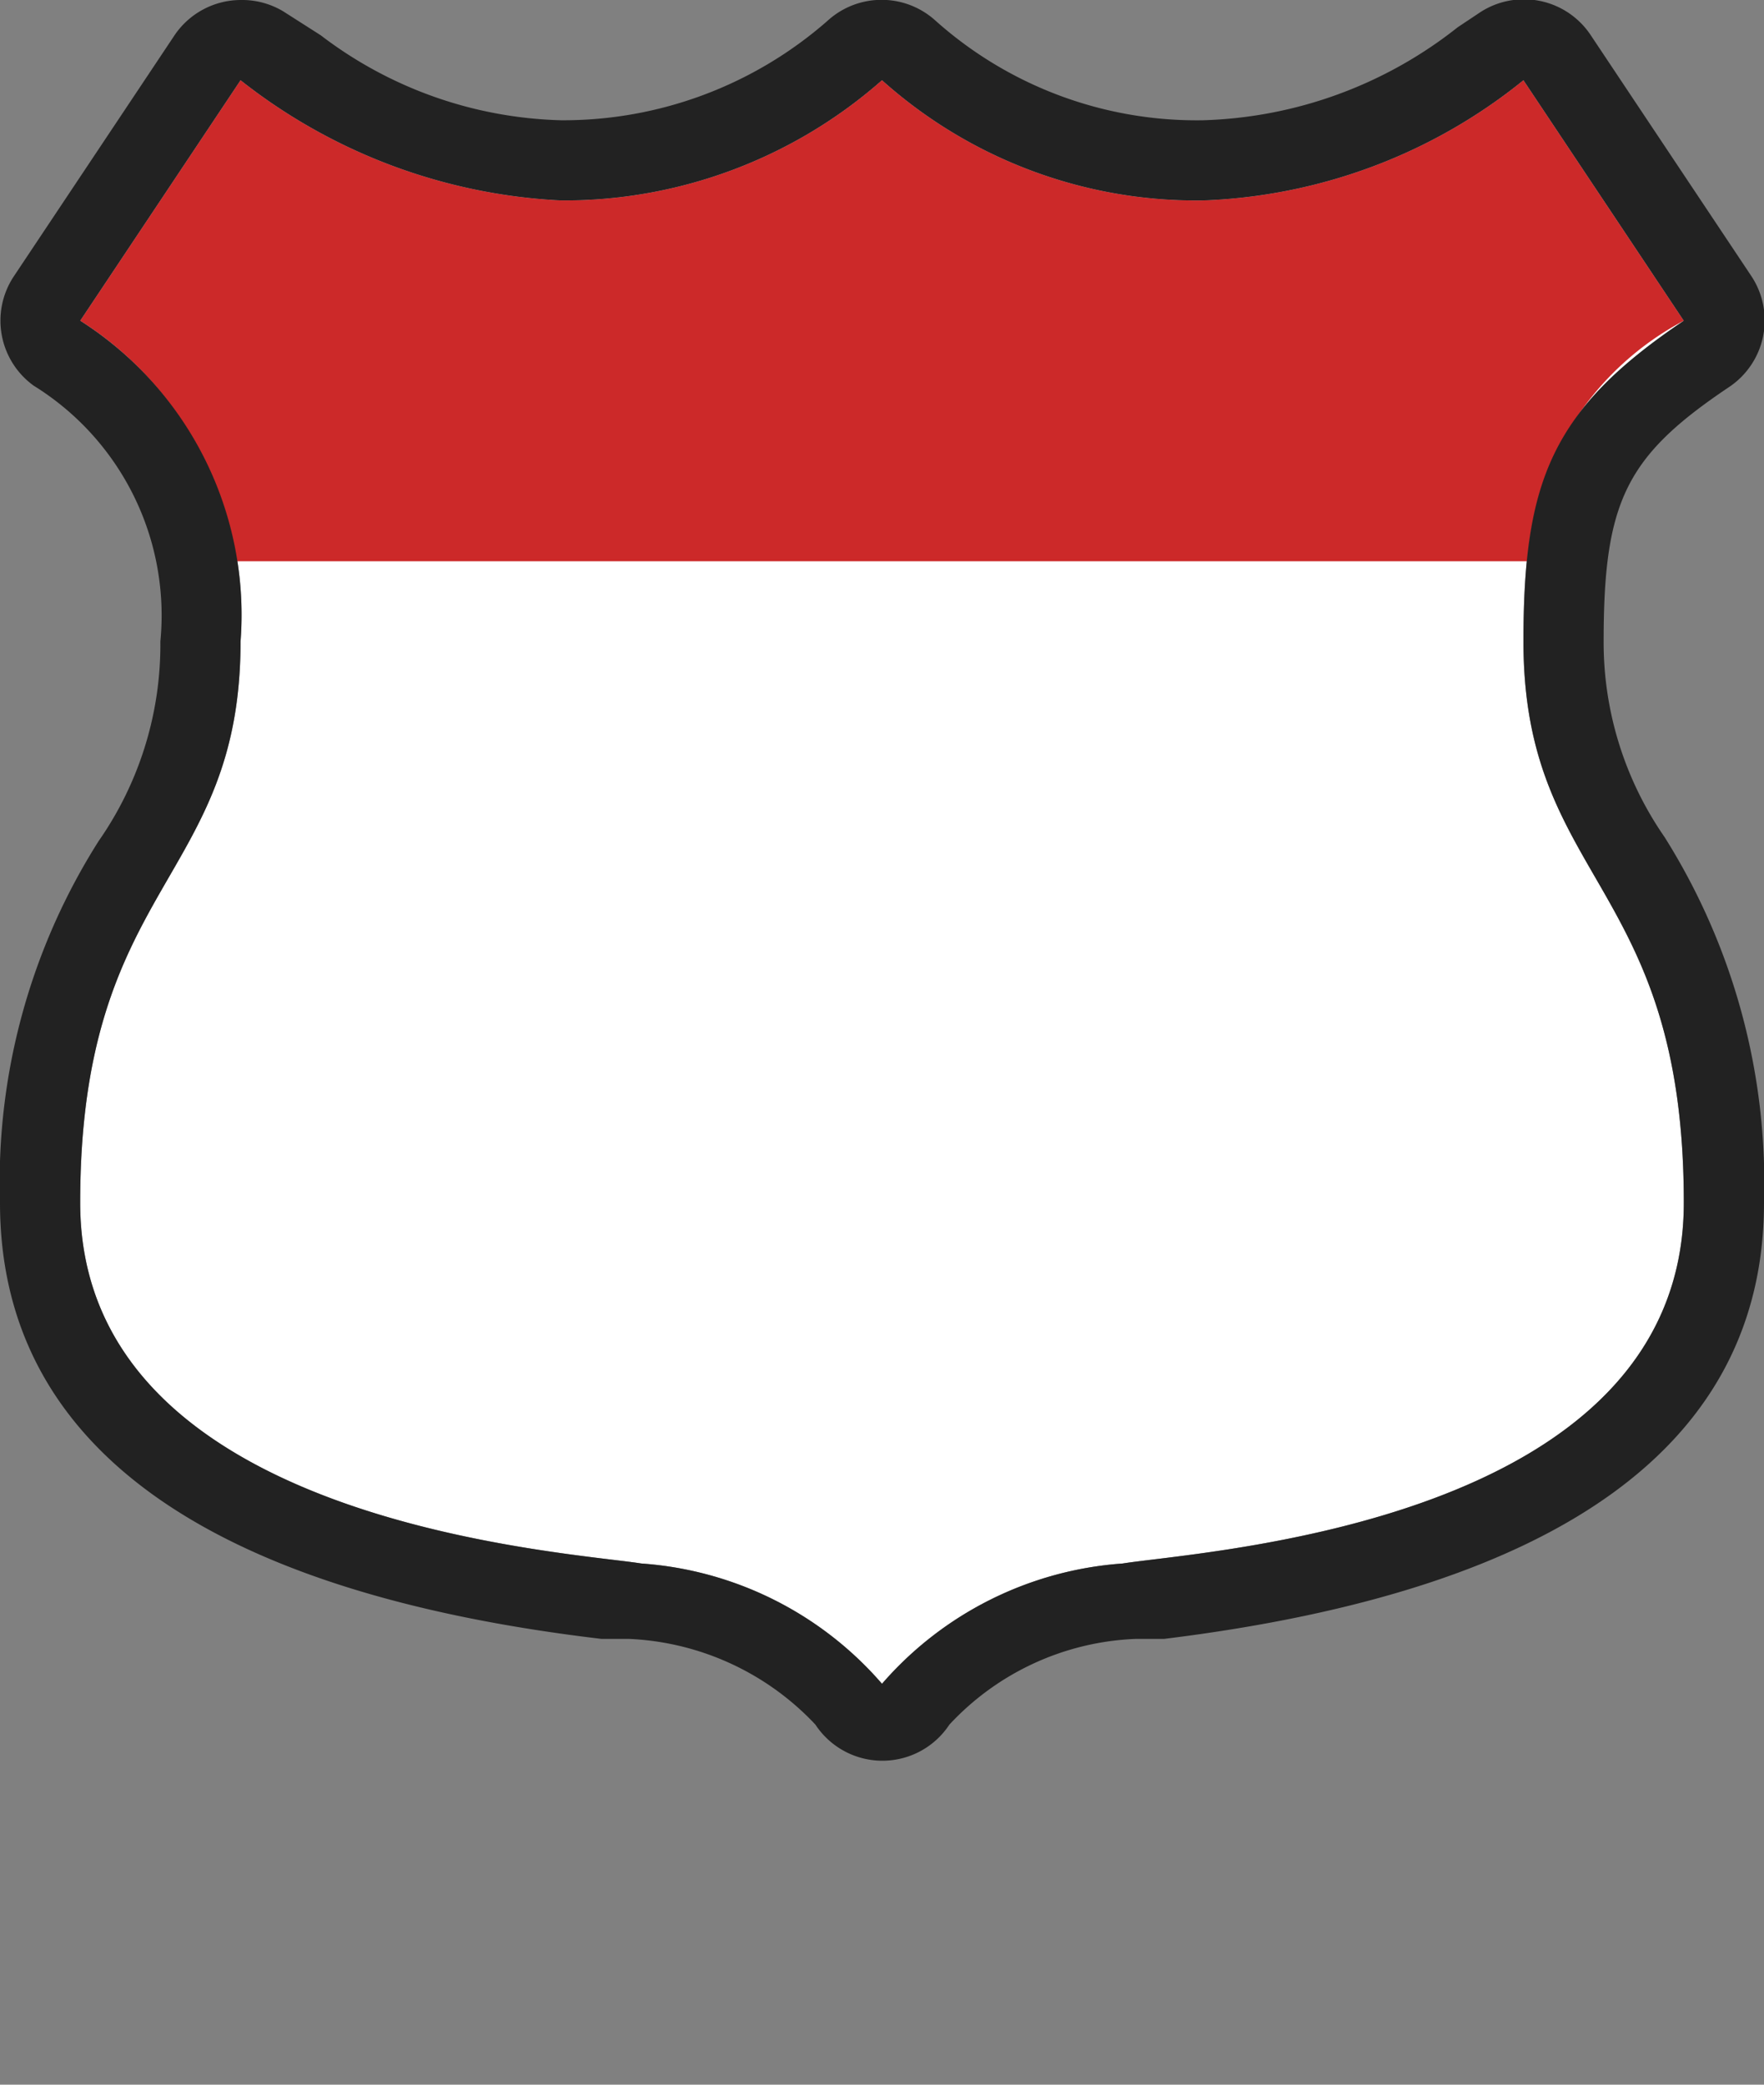 <svg xmlns="http://www.w3.org/2000/svg" width="22" height="26" viewBox="0 0 22 26">
  <rect x="0" y="0" width="22" height="26" fill="#808080" stroke="none"/>
  <title>pe-national</title>
  <rect width="22" height="26" fill="none"/>
  <path d="M8,19.5A4.37,4.37,0,0,1,11,21a4.38,4.38,0,0,1,3-1.5c1-.16,7-0.5,7-4.5s-2-4-2-7c0-2,.35-2.89,2-4L19,1a6.74,6.74,0,0,1-4,1.5A5.88,5.88,0,0,1,11,1,6,6,0,0,1,7,2.5,7,7,0,0,1,3,1L1,4A4.35,4.35,0,0,1,3,8c0,3-2,3-2,7S7.06,19.35,8,19.5Z" fill="#fff"/>
  <rect x="-2" y="3" width="26" height="20" fill="none"/>
  <rect x="-2" y="3" width="26" height="20" fill="none"/>
  <path d="M15,2.5A5.88,5.88,0,0,1,11,1,6,6,0,0,1,7,2.5,7,7,0,0,1,3,1L1,4A4.21,4.21,0,0,1,2.92,7H19.05A3.68,3.68,0,0,1,21,4L19,1A6.74,6.74,0,0,1,15,2.5Z" fill="#cc2929"/>
  <path d="M19,1l2,3c-1.65,1.11-2,2-2,4,0,3,2,3,2,7s-6,4.34-7,4.5A4.38,4.38,0,0,0,11,21a4.37,4.37,0,0,0-3-1.5C7.06,19.35,1,19,1,15s2-4,2-7A4.35,4.35,0,0,0,1,4L3,1A7,7,0,0,0,7,2.5,6,6,0,0,0,11,1a5.88,5.88,0,0,0,4,1.5A6.74,6.74,0,0,0,19,1M3,0a1,1,0,0,0-.83.45l-2,3A1,1,0,0,0,.42,4.81,3.37,3.37,0,0,1,2,8a4.28,4.28,0,0,1-.77,2.49A7.94,7.94,0,0,0,0,15c0,3,2.52,4.85,7.5,5.44l0.34,0a3.39,3.39,0,0,1,2.33,1.07,1,1,0,0,0,1.67,0,3.35,3.35,0,0,1,2.33-1.07l0.35,0C19.48,19.83,22,18,22,15a8.1,8.1,0,0,0-1.24-4.56A4.26,4.26,0,0,1,20,8c0-1.75.28-2.31,1.56-3.17a1,1,0,0,0,.28-1.39l-2-3A1,1,0,0,0,18.45.16l-0.27.18A5.36,5.36,0,0,1,15,1.5,4.89,4.89,0,0,1,11.67.26a1,1,0,0,0-1.35,0A5,5,0,0,1,7,1.5,5.15,5.15,0,0,1,4,.44l-0.47-.3A1,1,0,0,0,3,0H3Z" fill="#222"/>
</svg>
